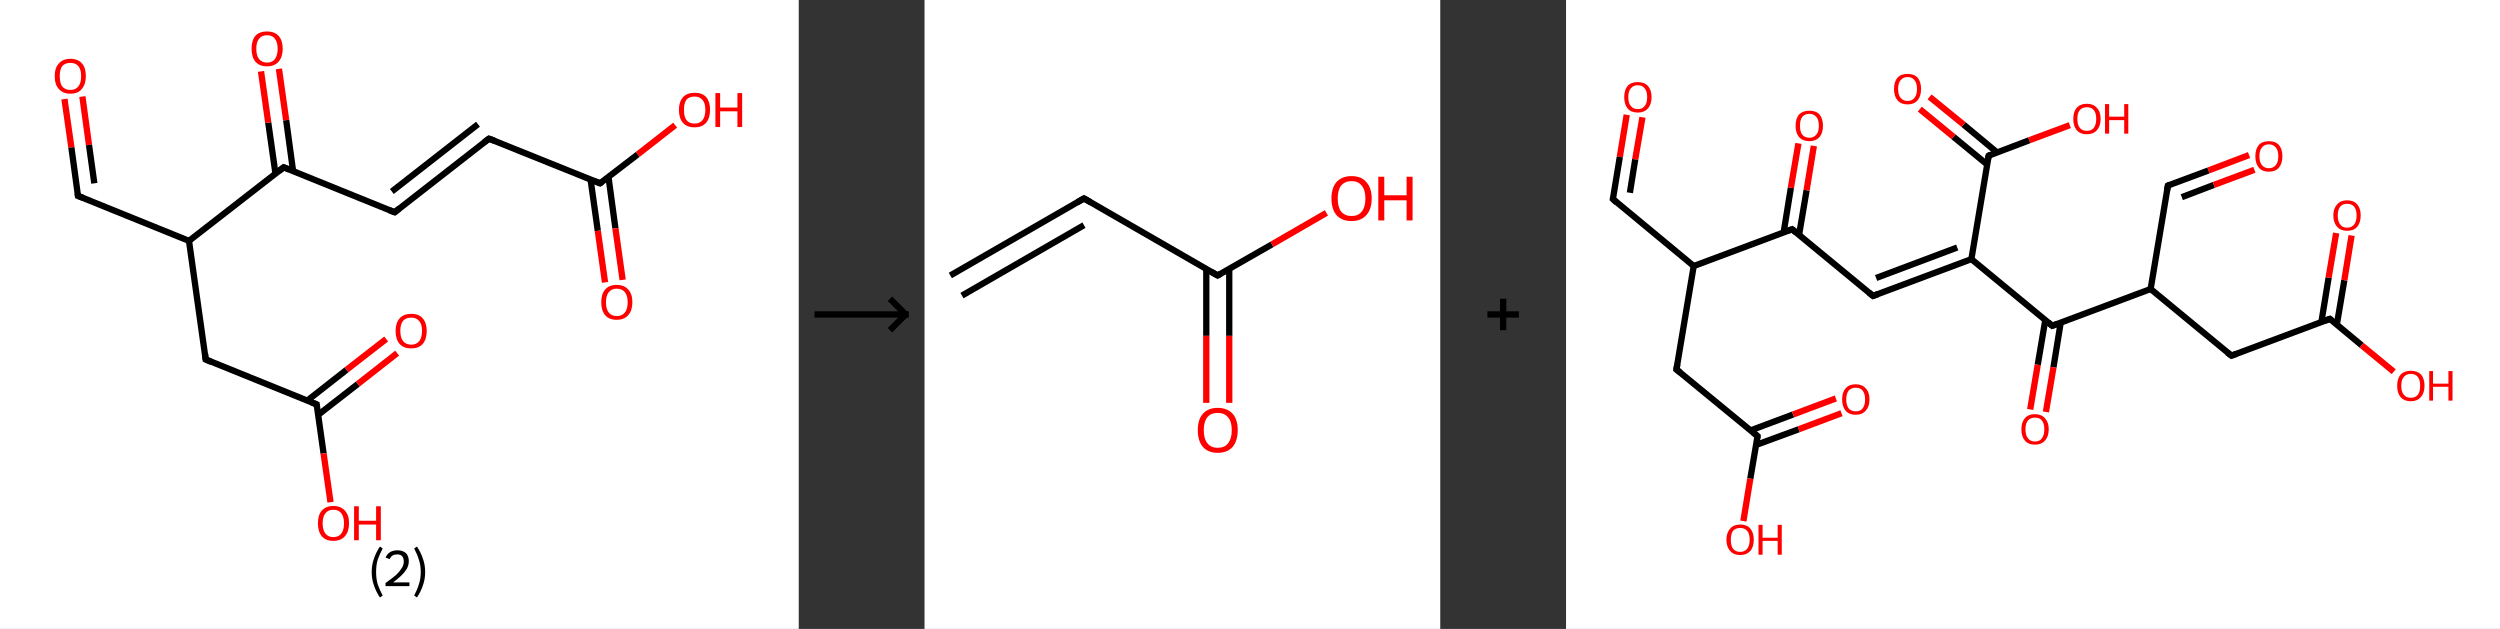 <?xml version='1.0' encoding='ASCII' standalone='yes'?>
<svg xmlns="http://www.w3.org/2000/svg" xmlns:xlink="http://www.w3.org/1999/xlink" version="1.1" width="795.0px" viewBox="0 0 795.0 200.0" height="200.0px">
  <rect x="0" y="0" width="795.0" height="200.0" fill="#333333" stroke="none"/>
  <g>
    <g transform="translate(0, 0) scale(1 1) "><!-- END OF HEADER -->
<rect style="opacity:1.0;fill:#FFFFFF;stroke:none" width="254.0" height="200.0" x="0.0" y="0.0"> </rect>
<path class="bond-0 atom-0 atom-1" d="M 20.5,31.5 L 22.7,46.9" style="fill:none;fill-rule:evenodd;stroke:#FF0000;stroke-width:2.0px;stroke-linecap:butt;stroke-linejoin:miter;stroke-opacity:1"/>
<path class="bond-0 atom-0 atom-1" d="M 22.7,46.9 L 24.8,62.3" style="fill:none;fill-rule:evenodd;stroke:#000000;stroke-width:2.0px;stroke-linecap:butt;stroke-linejoin:miter;stroke-opacity:1"/>
<path class="bond-0 atom-0 atom-1" d="M 26.2,30.7 L 28.3,46.1" style="fill:none;fill-rule:evenodd;stroke:#FF0000;stroke-width:2.0px;stroke-linecap:butt;stroke-linejoin:miter;stroke-opacity:1"/>
<path class="bond-0 atom-0 atom-1" d="M 28.3,46.1 L 30.0,58.3" style="fill:none;fill-rule:evenodd;stroke:#000000;stroke-width:2.0px;stroke-linecap:butt;stroke-linejoin:miter;stroke-opacity:1"/>
<path class="bond-1 atom-1 atom-2" d="M 24.8,62.3 L 60.1,76.6" style="fill:none;fill-rule:evenodd;stroke:#000000;stroke-width:2.0px;stroke-linecap:butt;stroke-linejoin:miter;stroke-opacity:1"/>
<path class="bond-2 atom-2 atom-3" d="M 60.1,76.6 L 65.4,114.3" style="fill:none;fill-rule:evenodd;stroke:#000000;stroke-width:2.0px;stroke-linecap:butt;stroke-linejoin:miter;stroke-opacity:1"/>
<path class="bond-3 atom-3 atom-4" d="M 65.4,114.3 L 100.7,128.6" style="fill:none;fill-rule:evenodd;stroke:#000000;stroke-width:2.0px;stroke-linecap:butt;stroke-linejoin:miter;stroke-opacity:1"/>
<path class="bond-4 atom-4 atom-5" d="M 101.2,131.9 L 113.8,122.1" style="fill:none;fill-rule:evenodd;stroke:#000000;stroke-width:2.0px;stroke-linecap:butt;stroke-linejoin:miter;stroke-opacity:1"/>
<path class="bond-4 atom-4 atom-5" d="M 113.8,122.1 L 126.3,112.3" style="fill:none;fill-rule:evenodd;stroke:#FF0000;stroke-width:2.0px;stroke-linecap:butt;stroke-linejoin:miter;stroke-opacity:1"/>
<path class="bond-4 atom-4 atom-5" d="M 97.7,127.4 L 110.2,117.6" style="fill:none;fill-rule:evenodd;stroke:#000000;stroke-width:2.0px;stroke-linecap:butt;stroke-linejoin:miter;stroke-opacity:1"/>
<path class="bond-4 atom-4 atom-5" d="M 110.2,117.6 L 122.8,107.8" style="fill:none;fill-rule:evenodd;stroke:#FF0000;stroke-width:2.0px;stroke-linecap:butt;stroke-linejoin:miter;stroke-opacity:1"/>
<path class="bond-5 atom-4 atom-6" d="M 100.7,128.6 L 102.9,144.2" style="fill:none;fill-rule:evenodd;stroke:#000000;stroke-width:2.0px;stroke-linecap:butt;stroke-linejoin:miter;stroke-opacity:1"/>
<path class="bond-5 atom-4 atom-6" d="M 102.9,144.2 L 105.1,159.7" style="fill:none;fill-rule:evenodd;stroke:#FF0000;stroke-width:2.0px;stroke-linecap:butt;stroke-linejoin:miter;stroke-opacity:1"/>
<path class="bond-6 atom-2 atom-7" d="M 60.1,76.6 L 90.2,53.2" style="fill:none;fill-rule:evenodd;stroke:#000000;stroke-width:2.0px;stroke-linecap:butt;stroke-linejoin:miter;stroke-opacity:1"/>
<path class="bond-7 atom-7 atom-8" d="M 93.2,54.4 L 91.0,38.2" style="fill:none;fill-rule:evenodd;stroke:#000000;stroke-width:2.0px;stroke-linecap:butt;stroke-linejoin:miter;stroke-opacity:1"/>
<path class="bond-7 atom-7 atom-8" d="M 91.0,38.2 L 88.7,21.9" style="fill:none;fill-rule:evenodd;stroke:#FF0000;stroke-width:2.0px;stroke-linecap:butt;stroke-linejoin:miter;stroke-opacity:1"/>
<path class="bond-7 atom-7 atom-8" d="M 87.6,55.2 L 85.3,39.0" style="fill:none;fill-rule:evenodd;stroke:#000000;stroke-width:2.0px;stroke-linecap:butt;stroke-linejoin:miter;stroke-opacity:1"/>
<path class="bond-7 atom-7 atom-8" d="M 85.3,39.0 L 83.0,22.7" style="fill:none;fill-rule:evenodd;stroke:#FF0000;stroke-width:2.0px;stroke-linecap:butt;stroke-linejoin:miter;stroke-opacity:1"/>
<path class="bond-8 atom-7 atom-9" d="M 90.2,53.2 L 125.5,67.5" style="fill:none;fill-rule:evenodd;stroke:#000000;stroke-width:2.0px;stroke-linecap:butt;stroke-linejoin:miter;stroke-opacity:1"/>
<path class="bond-9 atom-9 atom-10" d="M 125.5,67.5 L 155.5,44.1" style="fill:none;fill-rule:evenodd;stroke:#000000;stroke-width:2.0px;stroke-linecap:butt;stroke-linejoin:miter;stroke-opacity:1"/>
<path class="bond-9 atom-9 atom-10" d="M 124.6,60.9 L 152.0,39.5" style="fill:none;fill-rule:evenodd;stroke:#000000;stroke-width:2.0px;stroke-linecap:butt;stroke-linejoin:miter;stroke-opacity:1"/>
<path class="bond-10 atom-10 atom-11" d="M 155.5,44.1 L 190.8,58.3" style="fill:none;fill-rule:evenodd;stroke:#000000;stroke-width:2.0px;stroke-linecap:butt;stroke-linejoin:miter;stroke-opacity:1"/>
<path class="bond-11 atom-11 atom-12" d="M 187.8,57.1 L 190.1,73.4" style="fill:none;fill-rule:evenodd;stroke:#000000;stroke-width:2.0px;stroke-linecap:butt;stroke-linejoin:miter;stroke-opacity:1"/>
<path class="bond-11 atom-11 atom-12" d="M 190.1,73.4 L 192.4,89.8" style="fill:none;fill-rule:evenodd;stroke:#FF0000;stroke-width:2.0px;stroke-linecap:butt;stroke-linejoin:miter;stroke-opacity:1"/>
<path class="bond-11 atom-11 atom-12" d="M 193.5,56.3 L 195.7,72.6" style="fill:none;fill-rule:evenodd;stroke:#000000;stroke-width:2.0px;stroke-linecap:butt;stroke-linejoin:miter;stroke-opacity:1"/>
<path class="bond-11 atom-11 atom-12" d="M 195.7,72.6 L 198.0,89.0" style="fill:none;fill-rule:evenodd;stroke:#FF0000;stroke-width:2.0px;stroke-linecap:butt;stroke-linejoin:miter;stroke-opacity:1"/>
<path class="bond-12 atom-11 atom-13" d="M 190.8,58.3 L 202.8,49.1" style="fill:none;fill-rule:evenodd;stroke:#000000;stroke-width:2.0px;stroke-linecap:butt;stroke-linejoin:miter;stroke-opacity:1"/>
<path class="bond-12 atom-11 atom-13" d="M 202.8,49.1 L 214.7,39.8" style="fill:none;fill-rule:evenodd;stroke:#FF0000;stroke-width:2.0px;stroke-linecap:butt;stroke-linejoin:miter;stroke-opacity:1"/>
<path d="M 24.7,61.5 L 24.8,62.3 L 26.6,63.0" style="fill:none;stroke:#000000;stroke-width:2.0px;stroke-linecap:butt;stroke-linejoin:miter;stroke-opacity:1;"/>
<path d="M 65.2,112.5 L 65.4,114.3 L 67.2,115.1" style="fill:none;stroke:#000000;stroke-width:2.0px;stroke-linecap:butt;stroke-linejoin:miter;stroke-opacity:1;"/>
<path d="M 99.0,127.9 L 100.7,128.6 L 100.8,129.4" style="fill:none;stroke:#000000;stroke-width:2.0px;stroke-linecap:butt;stroke-linejoin:miter;stroke-opacity:1;"/>
<path d="M 88.7,54.4 L 90.2,53.2 L 92.0,53.9" style="fill:none;stroke:#000000;stroke-width:2.0px;stroke-linecap:butt;stroke-linejoin:miter;stroke-opacity:1;"/>
<path d="M 123.7,66.8 L 125.5,67.5 L 127.0,66.3" style="fill:none;stroke:#000000;stroke-width:2.0px;stroke-linecap:butt;stroke-linejoin:miter;stroke-opacity:1;"/>
<path d="M 154.0,45.2 L 155.5,44.1 L 157.3,44.8" style="fill:none;stroke:#000000;stroke-width:2.0px;stroke-linecap:butt;stroke-linejoin:miter;stroke-opacity:1;"/>
<path d="M 189.1,57.6 L 190.8,58.3 L 191.4,57.9" style="fill:none;stroke:#000000;stroke-width:2.0px;stroke-linecap:butt;stroke-linejoin:miter;stroke-opacity:1;"/>
<path class="atom-0" d="M 17.4 24.2 Q 17.4 21.6, 18.7 20.2 Q 20.0 18.7, 22.4 18.7 Q 24.8 18.7, 26.1 20.2 Q 27.3 21.6, 27.3 24.2 Q 27.3 26.8, 26.0 28.3 Q 24.8 29.8, 22.4 29.8 Q 20.0 29.8, 18.7 28.3 Q 17.4 26.9, 17.4 24.2 M 22.4 28.6 Q 24.0 28.6, 24.9 27.5 Q 25.8 26.4, 25.8 24.2 Q 25.8 22.1, 24.9 21.0 Q 24.0 20.0, 22.4 20.0 Q 20.7 20.0, 19.8 21.0 Q 19.0 22.1, 19.0 24.2 Q 19.0 26.4, 19.8 27.5 Q 20.7 28.6, 22.4 28.6 " fill="#FF0000"/>
<path class="atom-5" d="M 125.8 105.2 Q 125.8 102.7, 127.1 101.2 Q 128.4 99.8, 130.8 99.8 Q 133.2 99.8, 134.4 101.2 Q 135.7 102.7, 135.7 105.2 Q 135.7 107.9, 134.4 109.4 Q 133.1 110.8, 130.8 110.8 Q 128.4 110.8, 127.1 109.4 Q 125.8 107.9, 125.8 105.2 M 130.8 109.6 Q 132.4 109.6, 133.3 108.5 Q 134.2 107.4, 134.2 105.2 Q 134.2 103.1, 133.3 102.1 Q 132.4 101.0, 130.8 101.0 Q 129.1 101.0, 128.2 102.0 Q 127.3 103.1, 127.3 105.2 Q 127.3 107.4, 128.2 108.5 Q 129.1 109.6, 130.8 109.6 " fill="#FF0000"/>
<path class="atom-6" d="M 101.1 166.4 Q 101.1 163.8, 102.3 162.4 Q 103.6 160.9, 106.0 160.9 Q 108.4 160.9, 109.7 162.4 Q 111.0 163.8, 111.0 166.4 Q 111.0 169.0, 109.7 170.5 Q 108.4 172.0, 106.0 172.0 Q 103.6 172.0, 102.3 170.5 Q 101.1 169.0, 101.1 166.4 M 106.0 170.8 Q 107.7 170.8, 108.5 169.7 Q 109.4 168.6, 109.4 166.4 Q 109.4 164.3, 108.5 163.2 Q 107.7 162.1, 106.0 162.1 Q 104.4 162.1, 103.5 163.2 Q 102.6 164.3, 102.6 166.4 Q 102.6 168.6, 103.5 169.7 Q 104.4 170.8, 106.0 170.8 " fill="#FF0000"/>
<path class="atom-6" d="M 112.6 161.0 L 114.1 161.0 L 114.1 165.6 L 119.6 165.6 L 119.6 161.0 L 121.1 161.0 L 121.1 171.8 L 119.6 171.8 L 119.6 166.8 L 114.1 166.8 L 114.1 171.8 L 112.6 171.8 L 112.6 161.0 " fill="#FF0000"/>
<path class="atom-8" d="M 80.0 15.5 Q 80.0 12.9, 81.2 11.4 Q 82.5 10.0, 84.9 10.0 Q 87.3 10.0, 88.6 11.4 Q 89.9 12.9, 89.9 15.5 Q 89.9 18.1, 88.6 19.6 Q 87.3 21.1, 84.9 21.1 Q 82.5 21.1, 81.2 19.6 Q 80.0 18.1, 80.0 15.5 M 84.9 19.9 Q 86.6 19.9, 87.4 18.8 Q 88.3 17.6, 88.3 15.5 Q 88.3 13.4, 87.4 12.3 Q 86.6 11.2, 84.9 11.2 Q 83.3 11.2, 82.4 12.3 Q 81.5 13.4, 81.5 15.5 Q 81.5 17.7, 82.4 18.8 Q 83.3 19.9, 84.9 19.9 " fill="#FF0000"/>
<path class="atom-12" d="M 191.2 96.1 Q 191.2 93.5, 192.4 92.1 Q 193.7 90.6, 196.1 90.6 Q 198.5 90.6, 199.8 92.1 Q 201.1 93.5, 201.1 96.1 Q 201.1 98.7, 199.8 100.2 Q 198.5 101.7, 196.1 101.7 Q 193.7 101.7, 192.4 100.2 Q 191.2 98.7, 191.2 96.1 M 196.1 100.5 Q 197.8 100.5, 198.7 99.4 Q 199.6 98.3, 199.6 96.1 Q 199.6 94.0, 198.7 92.9 Q 197.8 91.8, 196.1 91.8 Q 194.5 91.8, 193.6 92.9 Q 192.7 94.0, 192.7 96.1 Q 192.7 98.3, 193.6 99.4 Q 194.5 100.5, 196.1 100.5 " fill="#FF0000"/>
<path class="atom-13" d="M 215.9 34.9 Q 215.9 32.4, 217.2 30.9 Q 218.5 29.5, 220.9 29.5 Q 223.3 29.5, 224.6 30.9 Q 225.8 32.4, 225.8 34.9 Q 225.8 37.6, 224.5 39.1 Q 223.2 40.5, 220.9 40.5 Q 218.5 40.5, 217.2 39.1 Q 215.9 37.6, 215.9 34.9 M 220.9 39.3 Q 222.5 39.3, 223.4 38.2 Q 224.3 37.1, 224.3 34.9 Q 224.3 32.8, 223.4 31.8 Q 222.5 30.7, 220.9 30.7 Q 219.2 30.7, 218.3 31.7 Q 217.5 32.8, 217.5 34.9 Q 217.5 37.1, 218.3 38.2 Q 219.2 39.3, 220.9 39.3 " fill="#FF0000"/>
<path class="atom-13" d="M 227.5 29.6 L 229.0 29.6 L 229.0 34.2 L 234.5 34.2 L 234.5 29.6 L 236.0 29.6 L 236.0 40.4 L 234.5 40.4 L 234.5 35.4 L 229.0 35.4 L 229.0 40.4 L 227.5 40.4 L 227.5 29.6 " fill="#FF0000"/>
<path class="legend" d="M 118.2 181.9 Q 118.2 179.6, 118.9 177.7 Q 119.5 175.8, 120.8 173.8 L 121.7 174.4 Q 120.7 176.3, 120.1 178.0 Q 119.6 179.7, 119.6 181.9 Q 119.6 184.0, 120.1 185.8 Q 120.7 187.5, 121.7 189.4 L 120.8 190.0 Q 119.5 188.0, 118.9 186.1 Q 118.2 184.2, 118.2 181.9 " fill="#000000"/>
<path class="legend" d="M 122.6 177.3 Q 123.1 176.2, 124.0 175.6 Q 125.0 175.0, 126.4 175.0 Q 128.1 175.0, 129.1 175.9 Q 130.0 176.8, 130.0 178.5 Q 130.0 180.2, 128.8 181.7 Q 127.6 183.3, 125.0 185.2 L 130.2 185.2 L 130.2 186.4 L 122.6 186.4 L 122.6 185.4 Q 124.7 183.9, 126.0 182.8 Q 127.2 181.6, 127.8 180.6 Q 128.4 179.6, 128.4 178.6 Q 128.4 177.5, 127.9 176.9 Q 127.4 176.3, 126.4 176.3 Q 125.5 176.3, 124.9 176.6 Q 124.3 177.0, 123.9 177.8 L 122.6 177.3 " fill="#000000"/>
<path class="legend" d="M 135.2 181.9 Q 135.2 184.2, 134.5 186.1 Q 133.9 188.0, 132.6 190.0 L 131.7 189.4 Q 132.7 187.5, 133.2 185.8 Q 133.8 184.0, 133.8 181.9 Q 133.8 179.7, 133.2 178.0 Q 132.7 176.3, 131.7 174.4 L 132.6 173.8 Q 133.9 175.8, 134.5 177.7 Q 135.2 179.6, 135.2 181.9 " fill="#000000"/>
</g>
    <g transform="translate(254, 0) scale(1 1) "><line x1="5" y1="100" x2="35" y2="100" style="stroke:rgb(0,0,0);stroke-width:2"/>
  <line x1="34" y1="100" x2="29" y2="95" style="stroke:rgb(0,0,0);stroke-width:2"/>
  <line x1="34" y1="100" x2="29" y2="105" style="stroke:rgb(0,0,0);stroke-width:2"/>
</g>
    <g transform="translate(294.0, 0) scale(1 1) "><!-- END OF HEADER -->
<rect style="opacity:1.0;fill:#FFFFFF;stroke:none" width="164.0" height="200.0" x="0.0" y="0.0"> </rect>
<path class="bond-0 atom-0 atom-1" d="M 8.2,87.6 L 50.7,63.1" style="fill:none;fill-rule:evenodd;stroke:#000000;stroke-width:2.0px;stroke-linecap:butt;stroke-linejoin:miter;stroke-opacity:1"/>
<path class="bond-0 atom-0 atom-1" d="M 11.9,94.0 L 50.7,71.6" style="fill:none;fill-rule:evenodd;stroke:#000000;stroke-width:2.0px;stroke-linecap:butt;stroke-linejoin:miter;stroke-opacity:1"/>
<path class="bond-1 atom-1 atom-2" d="M 50.7,63.1 L 93.2,87.6" style="fill:none;fill-rule:evenodd;stroke:#000000;stroke-width:2.0px;stroke-linecap:butt;stroke-linejoin:miter;stroke-opacity:1"/>
<path class="bond-2 atom-2 atom-3" d="M 89.6,85.5 L 89.6,106.8" style="fill:none;fill-rule:evenodd;stroke:#000000;stroke-width:2.0px;stroke-linecap:butt;stroke-linejoin:miter;stroke-opacity:1"/>
<path class="bond-2 atom-2 atom-3" d="M 89.6,106.8 L 89.6,128.1" style="fill:none;fill-rule:evenodd;stroke:#FF0000;stroke-width:2.0px;stroke-linecap:butt;stroke-linejoin:miter;stroke-opacity:1"/>
<path class="bond-2 atom-2 atom-3" d="M 96.9,85.5 L 96.9,106.8" style="fill:none;fill-rule:evenodd;stroke:#000000;stroke-width:2.0px;stroke-linecap:butt;stroke-linejoin:miter;stroke-opacity:1"/>
<path class="bond-2 atom-2 atom-3" d="M 96.9,106.8 L 96.9,128.1" style="fill:none;fill-rule:evenodd;stroke:#FF0000;stroke-width:2.0px;stroke-linecap:butt;stroke-linejoin:miter;stroke-opacity:1"/>
<path class="bond-3 atom-2 atom-4" d="M 93.2,87.6 L 110.5,77.7" style="fill:none;fill-rule:evenodd;stroke:#000000;stroke-width:2.0px;stroke-linecap:butt;stroke-linejoin:miter;stroke-opacity:1"/>
<path class="bond-3 atom-2 atom-4" d="M 110.5,77.7 L 127.8,67.7" style="fill:none;fill-rule:evenodd;stroke:#FF0000;stroke-width:2.0px;stroke-linecap:butt;stroke-linejoin:miter;stroke-opacity:1"/>
<path d="M 48.6,64.3 L 50.7,63.1 L 52.8,64.3" style="fill:none;stroke:#000000;stroke-width:2.0px;stroke-linecap:butt;stroke-linejoin:miter;stroke-opacity:1;"/>
<path d="M 91.1,86.4 L 93.2,87.6 L 94.1,87.1" style="fill:none;stroke:#000000;stroke-width:2.0px;stroke-linecap:butt;stroke-linejoin:miter;stroke-opacity:1;"/>
<path class="atom-3" d="M 86.9 136.8 Q 86.9 133.4, 88.5 131.6 Q 90.2 129.7, 93.2 129.7 Q 96.3 129.7, 98.0 131.6 Q 99.6 133.4, 99.6 136.8 Q 99.6 140.1, 98.0 142.1 Q 96.3 144.0, 93.2 144.0 Q 90.2 144.0, 88.5 142.1 Q 86.9 140.2, 86.9 136.8 M 93.2 142.4 Q 95.4 142.4, 96.5 141.0 Q 97.7 139.5, 97.7 136.8 Q 97.7 134.0, 96.5 132.7 Q 95.4 131.3, 93.2 131.3 Q 91.1 131.3, 90.0 132.6 Q 88.8 134.0, 88.8 136.8 Q 88.8 139.6, 90.0 141.0 Q 91.1 142.4, 93.2 142.4 " fill="#FF0000"/>
<path class="atom-4" d="M 129.4 63.1 Q 129.4 59.8, 131.0 57.9 Q 132.7 56.0, 135.8 56.0 Q 138.9 56.0, 140.5 57.9 Q 142.2 59.8, 142.2 63.1 Q 142.2 66.5, 140.5 68.4 Q 138.8 70.3, 135.8 70.3 Q 132.7 70.3, 131.0 68.4 Q 129.4 66.5, 129.4 63.1 M 135.8 68.7 Q 137.9 68.7, 139.0 67.3 Q 140.2 65.9, 140.2 63.1 Q 140.2 60.4, 139.0 59.0 Q 137.9 57.6, 135.8 57.6 Q 133.7 57.6, 132.5 59.0 Q 131.4 60.4, 131.4 63.1 Q 131.4 65.9, 132.5 67.3 Q 133.7 68.7, 135.8 68.7 " fill="#FF0000"/>
<path class="atom-4" d="M 144.3 56.2 L 146.2 56.2 L 146.2 62.1 L 153.3 62.1 L 153.3 56.2 L 155.2 56.2 L 155.2 70.1 L 153.3 70.1 L 153.3 63.7 L 146.2 63.7 L 146.2 70.1 L 144.3 70.1 L 144.3 56.2 " fill="#FF0000"/>
</g>
    <g transform="translate(458.0, 0) scale(1 1) "><line x1="15" y1="100" x2="25" y2="100" style="stroke:rgb(0,0,0);stroke-width:2"/>
  <line x1="20" y1="95" x2="20" y2="105" style="stroke:rgb(0,0,0);stroke-width:2"/>
</g>
    <g transform="translate(498.0, 0) scale(1 1) "><!-- END OF HEADER -->
<rect style="opacity:1.0;fill:#FFFFFF;stroke:none" width="297.0" height="200.0" x="0.0" y="0.0"> </rect>
<path class="bond-0 atom-0 atom-1" d="M 19.3,36.5 L 17.1,49.9" style="fill:none;fill-rule:evenodd;stroke:#FF0000;stroke-width:2.0px;stroke-linecap:butt;stroke-linejoin:miter;stroke-opacity:1"/>
<path class="bond-0 atom-0 atom-1" d="M 17.1,49.9 L 14.9,63.3" style="fill:none;fill-rule:evenodd;stroke:#000000;stroke-width:2.0px;stroke-linecap:butt;stroke-linejoin:miter;stroke-opacity:1"/>
<path class="bond-0 atom-0 atom-1" d="M 24.3,37.3 L 22.0,50.7" style="fill:none;fill-rule:evenodd;stroke:#FF0000;stroke-width:2.0px;stroke-linecap:butt;stroke-linejoin:miter;stroke-opacity:1"/>
<path class="bond-0 atom-0 atom-1" d="M 22.0,50.7 L 20.3,61.3" style="fill:none;fill-rule:evenodd;stroke:#000000;stroke-width:2.0px;stroke-linecap:butt;stroke-linejoin:miter;stroke-opacity:1"/>
<path class="bond-1 atom-1 atom-2" d="M 14.9,63.3 L 40.6,84.6" style="fill:none;fill-rule:evenodd;stroke:#000000;stroke-width:2.0px;stroke-linecap:butt;stroke-linejoin:miter;stroke-opacity:1"/>
<path class="bond-2 atom-2 atom-3" d="M 40.6,84.6 L 35.1,117.5" style="fill:none;fill-rule:evenodd;stroke:#000000;stroke-width:2.0px;stroke-linecap:butt;stroke-linejoin:miter;stroke-opacity:1"/>
<path class="bond-3 atom-3 atom-4" d="M 35.1,117.5 L 60.9,138.7" style="fill:none;fill-rule:evenodd;stroke:#000000;stroke-width:2.0px;stroke-linecap:butt;stroke-linejoin:miter;stroke-opacity:1"/>
<path class="bond-4 atom-4 atom-5" d="M 60.4,141.5 L 74.0,136.5" style="fill:none;fill-rule:evenodd;stroke:#000000;stroke-width:2.0px;stroke-linecap:butt;stroke-linejoin:miter;stroke-opacity:1"/>
<path class="bond-4 atom-4 atom-5" d="M 74.0,136.5 L 87.6,131.4" style="fill:none;fill-rule:evenodd;stroke:#FF0000;stroke-width:2.0px;stroke-linecap:butt;stroke-linejoin:miter;stroke-opacity:1"/>
<path class="bond-4 atom-4 atom-5" d="M 58.6,136.9 L 72.2,131.8" style="fill:none;fill-rule:evenodd;stroke:#000000;stroke-width:2.0px;stroke-linecap:butt;stroke-linejoin:miter;stroke-opacity:1"/>
<path class="bond-4 atom-4 atom-5" d="M 72.2,131.8 L 85.8,126.7" style="fill:none;fill-rule:evenodd;stroke:#FF0000;stroke-width:2.0px;stroke-linecap:butt;stroke-linejoin:miter;stroke-opacity:1"/>
<path class="bond-5 atom-4 atom-6" d="M 60.9,138.7 L 58.6,152.2" style="fill:none;fill-rule:evenodd;stroke:#000000;stroke-width:2.0px;stroke-linecap:butt;stroke-linejoin:miter;stroke-opacity:1"/>
<path class="bond-5 atom-4 atom-6" d="M 58.6,152.2 L 56.4,165.7" style="fill:none;fill-rule:evenodd;stroke:#FF0000;stroke-width:2.0px;stroke-linecap:butt;stroke-linejoin:miter;stroke-opacity:1"/>
<path class="bond-6 atom-2 atom-7" d="M 40.6,84.6 L 71.9,72.9" style="fill:none;fill-rule:evenodd;stroke:#000000;stroke-width:2.0px;stroke-linecap:butt;stroke-linejoin:miter;stroke-opacity:1"/>
<path class="bond-7 atom-7 atom-8" d="M 74.1,74.7 L 76.5,60.5" style="fill:none;fill-rule:evenodd;stroke:#000000;stroke-width:2.0px;stroke-linecap:butt;stroke-linejoin:miter;stroke-opacity:1"/>
<path class="bond-7 atom-7 atom-8" d="M 76.5,60.5 L 78.8,46.4" style="fill:none;fill-rule:evenodd;stroke:#FF0000;stroke-width:2.0px;stroke-linecap:butt;stroke-linejoin:miter;stroke-opacity:1"/>
<path class="bond-7 atom-7 atom-8" d="M 69.2,73.9 L 71.5,59.7" style="fill:none;fill-rule:evenodd;stroke:#000000;stroke-width:2.0px;stroke-linecap:butt;stroke-linejoin:miter;stroke-opacity:1"/>
<path class="bond-7 atom-7 atom-8" d="M 71.5,59.7 L 73.9,45.6" style="fill:none;fill-rule:evenodd;stroke:#FF0000;stroke-width:2.0px;stroke-linecap:butt;stroke-linejoin:miter;stroke-opacity:1"/>
<path class="bond-8 atom-7 atom-9" d="M 71.9,72.9 L 97.6,94.1" style="fill:none;fill-rule:evenodd;stroke:#000000;stroke-width:2.0px;stroke-linecap:butt;stroke-linejoin:miter;stroke-opacity:1"/>
<path class="bond-9 atom-9 atom-10" d="M 97.6,94.1 L 128.9,82.4" style="fill:none;fill-rule:evenodd;stroke:#000000;stroke-width:2.0px;stroke-linecap:butt;stroke-linejoin:miter;stroke-opacity:1"/>
<path class="bond-9 atom-9 atom-10" d="M 98.6,88.4 L 124.4,78.7" style="fill:none;fill-rule:evenodd;stroke:#000000;stroke-width:2.0px;stroke-linecap:butt;stroke-linejoin:miter;stroke-opacity:1"/>
<path class="bond-10 atom-10 atom-11" d="M 128.9,82.4 L 134.4,49.5" style="fill:none;fill-rule:evenodd;stroke:#000000;stroke-width:2.0px;stroke-linecap:butt;stroke-linejoin:miter;stroke-opacity:1"/>
<path class="bond-11 atom-11 atom-12" d="M 137.1,48.5 L 126.4,39.6" style="fill:none;fill-rule:evenodd;stroke:#000000;stroke-width:2.0px;stroke-linecap:butt;stroke-linejoin:miter;stroke-opacity:1"/>
<path class="bond-11 atom-11 atom-12" d="M 126.4,39.6 L 115.6,30.8" style="fill:none;fill-rule:evenodd;stroke:#FF0000;stroke-width:2.0px;stroke-linecap:butt;stroke-linejoin:miter;stroke-opacity:1"/>
<path class="bond-11 atom-11 atom-12" d="M 133.9,52.3 L 123.2,43.5" style="fill:none;fill-rule:evenodd;stroke:#000000;stroke-width:2.0px;stroke-linecap:butt;stroke-linejoin:miter;stroke-opacity:1"/>
<path class="bond-11 atom-11 atom-12" d="M 123.2,43.5 L 112.5,34.7" style="fill:none;fill-rule:evenodd;stroke:#FF0000;stroke-width:2.0px;stroke-linecap:butt;stroke-linejoin:miter;stroke-opacity:1"/>
<path class="bond-12 atom-11 atom-13" d="M 134.4,49.5 L 147.3,44.6" style="fill:none;fill-rule:evenodd;stroke:#000000;stroke-width:2.0px;stroke-linecap:butt;stroke-linejoin:miter;stroke-opacity:1"/>
<path class="bond-12 atom-11 atom-13" d="M 147.3,44.6 L 160.2,39.8" style="fill:none;fill-rule:evenodd;stroke:#FF0000;stroke-width:2.0px;stroke-linecap:butt;stroke-linejoin:miter;stroke-opacity:1"/>
<path class="bond-13 atom-10 atom-14" d="M 128.9,82.4 L 154.6,103.6" style="fill:none;fill-rule:evenodd;stroke:#000000;stroke-width:2.0px;stroke-linecap:butt;stroke-linejoin:miter;stroke-opacity:1"/>
<path class="bond-14 atom-14 atom-15" d="M 152.4,101.8 L 150.0,116.0" style="fill:none;fill-rule:evenodd;stroke:#000000;stroke-width:2.0px;stroke-linecap:butt;stroke-linejoin:miter;stroke-opacity:1"/>
<path class="bond-14 atom-14 atom-15" d="M 150.0,116.0 L 147.6,130.2" style="fill:none;fill-rule:evenodd;stroke:#FF0000;stroke-width:2.0px;stroke-linecap:butt;stroke-linejoin:miter;stroke-opacity:1"/>
<path class="bond-14 atom-14 atom-15" d="M 157.3,102.6 L 155.0,116.8" style="fill:none;fill-rule:evenodd;stroke:#000000;stroke-width:2.0px;stroke-linecap:butt;stroke-linejoin:miter;stroke-opacity:1"/>
<path class="bond-14 atom-14 atom-15" d="M 155.0,116.8 L 152.6,131.0" style="fill:none;fill-rule:evenodd;stroke:#FF0000;stroke-width:2.0px;stroke-linecap:butt;stroke-linejoin:miter;stroke-opacity:1"/>
<path class="bond-15 atom-14 atom-16" d="M 154.6,103.6 L 185.9,91.9" style="fill:none;fill-rule:evenodd;stroke:#000000;stroke-width:2.0px;stroke-linecap:butt;stroke-linejoin:miter;stroke-opacity:1"/>
<path class="bond-16 atom-16 atom-17" d="M 185.9,91.9 L 191.4,59.0" style="fill:none;fill-rule:evenodd;stroke:#000000;stroke-width:2.0px;stroke-linecap:butt;stroke-linejoin:miter;stroke-opacity:1"/>
<path class="bond-17 atom-17 atom-18" d="M 191.4,59.0 L 204.3,54.2" style="fill:none;fill-rule:evenodd;stroke:#000000;stroke-width:2.0px;stroke-linecap:butt;stroke-linejoin:miter;stroke-opacity:1"/>
<path class="bond-17 atom-17 atom-18" d="M 204.3,54.2 L 217.2,49.3" style="fill:none;fill-rule:evenodd;stroke:#FF0000;stroke-width:2.0px;stroke-linecap:butt;stroke-linejoin:miter;stroke-opacity:1"/>
<path class="bond-17 atom-17 atom-18" d="M 195.8,62.7 L 206.0,58.8" style="fill:none;fill-rule:evenodd;stroke:#000000;stroke-width:2.0px;stroke-linecap:butt;stroke-linejoin:miter;stroke-opacity:1"/>
<path class="bond-17 atom-17 atom-18" d="M 206.0,58.8 L 218.9,54.0" style="fill:none;fill-rule:evenodd;stroke:#FF0000;stroke-width:2.0px;stroke-linecap:butt;stroke-linejoin:miter;stroke-opacity:1"/>
<path class="bond-18 atom-16 atom-19" d="M 185.9,91.9 L 211.6,113.1" style="fill:none;fill-rule:evenodd;stroke:#000000;stroke-width:2.0px;stroke-linecap:butt;stroke-linejoin:miter;stroke-opacity:1"/>
<path class="bond-19 atom-19 atom-20" d="M 211.6,113.1 L 242.9,101.4" style="fill:none;fill-rule:evenodd;stroke:#000000;stroke-width:2.0px;stroke-linecap:butt;stroke-linejoin:miter;stroke-opacity:1"/>
<path class="bond-20 atom-20 atom-21" d="M 245.1,103.3 L 247.5,89.1" style="fill:none;fill-rule:evenodd;stroke:#000000;stroke-width:2.0px;stroke-linecap:butt;stroke-linejoin:miter;stroke-opacity:1"/>
<path class="bond-20 atom-20 atom-21" d="M 247.5,89.1 L 249.8,74.9" style="fill:none;fill-rule:evenodd;stroke:#FF0000;stroke-width:2.0px;stroke-linecap:butt;stroke-linejoin:miter;stroke-opacity:1"/>
<path class="bond-20 atom-20 atom-21" d="M 240.2,102.4 L 242.5,88.3" style="fill:none;fill-rule:evenodd;stroke:#000000;stroke-width:2.0px;stroke-linecap:butt;stroke-linejoin:miter;stroke-opacity:1"/>
<path class="bond-20 atom-20 atom-21" d="M 242.5,88.3 L 244.9,74.1" style="fill:none;fill-rule:evenodd;stroke:#FF0000;stroke-width:2.0px;stroke-linecap:butt;stroke-linejoin:miter;stroke-opacity:1"/>
<path class="bond-21 atom-20 atom-22" d="M 242.9,101.4 L 253.0,109.8" style="fill:none;fill-rule:evenodd;stroke:#000000;stroke-width:2.0px;stroke-linecap:butt;stroke-linejoin:miter;stroke-opacity:1"/>
<path class="bond-21 atom-20 atom-22" d="M 253.0,109.8 L 263.2,118.2" style="fill:none;fill-rule:evenodd;stroke:#FF0000;stroke-width:2.0px;stroke-linecap:butt;stroke-linejoin:miter;stroke-opacity:1"/>
<path d="M 15.0,62.7 L 14.9,63.3 L 16.1,64.4" style="fill:none;stroke:#000000;stroke-width:2.0px;stroke-linecap:butt;stroke-linejoin:miter;stroke-opacity:1;"/>
<path d="M 35.4,115.8 L 35.1,117.5 L 36.4,118.5" style="fill:none;stroke:#000000;stroke-width:2.0px;stroke-linecap:butt;stroke-linejoin:miter;stroke-opacity:1;"/>
<path d="M 59.6,137.6 L 60.9,138.7 L 60.8,139.4" style="fill:none;stroke:#000000;stroke-width:2.0px;stroke-linecap:butt;stroke-linejoin:miter;stroke-opacity:1;"/>
<path d="M 70.3,73.4 L 71.9,72.9 L 73.1,73.9" style="fill:none;stroke:#000000;stroke-width:2.0px;stroke-linecap:butt;stroke-linejoin:miter;stroke-opacity:1;"/>
<path d="M 96.3,93.0 L 97.6,94.1 L 99.2,93.5" style="fill:none;stroke:#000000;stroke-width:2.0px;stroke-linecap:butt;stroke-linejoin:miter;stroke-opacity:1;"/>
<path d="M 134.1,51.1 L 134.4,49.5 L 135.0,49.2" style="fill:none;stroke:#000000;stroke-width:2.0px;stroke-linecap:butt;stroke-linejoin:miter;stroke-opacity:1;"/>
<path d="M 153.3,102.5 L 154.6,103.6 L 156.2,103.0" style="fill:none;stroke:#000000;stroke-width:2.0px;stroke-linecap:butt;stroke-linejoin:miter;stroke-opacity:1;"/>
<path d="M 191.1,60.6 L 191.4,59.0 L 192.0,58.7" style="fill:none;stroke:#000000;stroke-width:2.0px;stroke-linecap:butt;stroke-linejoin:miter;stroke-opacity:1;"/>
<path d="M 210.3,112.1 L 211.6,113.1 L 213.2,112.5" style="fill:none;stroke:#000000;stroke-width:2.0px;stroke-linecap:butt;stroke-linejoin:miter;stroke-opacity:1;"/>
<path d="M 241.3,102.0 L 242.9,101.4 L 243.4,101.8" style="fill:none;stroke:#000000;stroke-width:2.0px;stroke-linecap:butt;stroke-linejoin:miter;stroke-opacity:1;"/>
<path class="atom-0" d="M 18.5 30.9 Q 18.5 28.6, 19.6 27.3 Q 20.7 26.1, 22.8 26.1 Q 24.9 26.1, 26.0 27.3 Q 27.2 28.6, 27.2 30.9 Q 27.2 33.2, 26.0 34.5 Q 24.9 35.8, 22.8 35.8 Q 20.7 35.8, 19.6 34.5 Q 18.5 33.2, 18.5 30.9 M 22.8 34.7 Q 24.3 34.7, 25.0 33.7 Q 25.8 32.8, 25.8 30.9 Q 25.8 29.0, 25.0 28.1 Q 24.3 27.1, 22.8 27.1 Q 21.4 27.1, 20.6 28.1 Q 19.8 29.0, 19.8 30.9 Q 19.8 32.8, 20.6 33.7 Q 21.4 34.7, 22.8 34.7 " fill="#FF0000"/>
<path class="atom-5" d="M 87.8 127.0 Q 87.8 124.7, 88.9 123.5 Q 90.0 122.2, 92.1 122.2 Q 94.2 122.2, 95.3 123.5 Q 96.5 124.7, 96.5 127.0 Q 96.5 129.3, 95.3 130.6 Q 94.2 131.9, 92.1 131.9 Q 90.0 131.9, 88.9 130.6 Q 87.8 129.3, 87.8 127.0 M 92.1 130.8 Q 93.6 130.8, 94.3 129.9 Q 95.1 128.9, 95.1 127.0 Q 95.1 125.2, 94.3 124.2 Q 93.6 123.3, 92.1 123.3 Q 90.7 123.3, 89.9 124.2 Q 89.1 125.2, 89.1 127.0 Q 89.1 128.9, 89.9 129.9 Q 90.7 130.8, 92.1 130.8 " fill="#FF0000"/>
<path class="atom-6" d="M 51.0 171.6 Q 51.0 169.4, 52.2 168.1 Q 53.3 166.8, 55.4 166.8 Q 57.5 166.8, 58.6 168.1 Q 59.7 169.4, 59.7 171.6 Q 59.7 173.9, 58.6 175.2 Q 57.4 176.5, 55.4 176.5 Q 53.3 176.5, 52.2 175.2 Q 51.0 173.9, 51.0 171.6 M 55.4 175.5 Q 56.8 175.5, 57.6 174.5 Q 58.4 173.5, 58.4 171.6 Q 58.4 169.8, 57.6 168.8 Q 56.8 167.9, 55.4 167.9 Q 53.9 167.9, 53.1 168.8 Q 52.4 169.8, 52.4 171.6 Q 52.4 173.5, 53.1 174.5 Q 53.9 175.5, 55.4 175.5 " fill="#FF0000"/>
<path class="atom-6" d="M 61.2 166.9 L 62.5 166.9 L 62.5 171.0 L 67.3 171.0 L 67.3 166.9 L 68.6 166.9 L 68.6 176.4 L 67.3 176.4 L 67.3 172.0 L 62.5 172.0 L 62.5 176.4 L 61.2 176.4 L 61.2 166.9 " fill="#FF0000"/>
<path class="atom-8" d="M 73.0 40.0 Q 73.0 37.7, 74.1 36.4 Q 75.3 35.2, 77.4 35.2 Q 79.5 35.2, 80.6 36.4 Q 81.7 37.7, 81.7 40.0 Q 81.7 42.3, 80.6 43.6 Q 79.4 44.9, 77.4 44.9 Q 75.3 44.9, 74.1 43.6 Q 73.0 42.3, 73.0 40.0 M 77.4 43.8 Q 78.8 43.8, 79.6 42.8 Q 80.4 41.9, 80.4 40.0 Q 80.4 38.1, 79.6 37.2 Q 78.8 36.2, 77.4 36.2 Q 75.9 36.2, 75.1 37.2 Q 74.4 38.1, 74.4 40.0 Q 74.4 41.9, 75.1 42.8 Q 75.9 43.8, 77.4 43.8 " fill="#FF0000"/>
<path class="atom-12" d="M 104.3 28.3 Q 104.3 26.0, 105.4 24.7 Q 106.5 23.5, 108.6 23.5 Q 110.7 23.5, 111.8 24.7 Q 112.9 26.0, 112.9 28.3 Q 112.9 30.6, 111.8 31.9 Q 110.7 33.2, 108.6 33.2 Q 106.5 33.2, 105.4 31.9 Q 104.3 30.6, 104.3 28.3 M 108.6 32.1 Q 110.1 32.1, 110.8 31.1 Q 111.6 30.2, 111.6 28.3 Q 111.6 26.4, 110.8 25.5 Q 110.1 24.5, 108.6 24.5 Q 107.2 24.5, 106.4 25.5 Q 105.6 26.4, 105.6 28.3 Q 105.6 30.2, 106.4 31.1 Q 107.2 32.1, 108.6 32.1 " fill="#FF0000"/>
<path class="atom-13" d="M 161.3 37.8 Q 161.3 35.5, 162.4 34.3 Q 163.5 33.0, 165.6 33.0 Q 167.7 33.0, 168.8 34.3 Q 170.0 35.5, 170.0 37.8 Q 170.0 40.1, 168.8 41.4 Q 167.7 42.7, 165.6 42.7 Q 163.5 42.7, 162.4 41.4 Q 161.3 40.1, 161.3 37.8 M 165.6 41.6 Q 167.1 41.6, 167.8 40.7 Q 168.6 39.7, 168.6 37.8 Q 168.6 35.9, 167.8 35.0 Q 167.1 34.1, 165.6 34.1 Q 164.2 34.1, 163.4 35.0 Q 162.6 35.9, 162.6 37.8 Q 162.6 39.7, 163.4 40.7 Q 164.2 41.6, 165.6 41.6 " fill="#FF0000"/>
<path class="atom-13" d="M 171.4 33.1 L 172.7 33.1 L 172.7 37.1 L 177.5 37.1 L 177.5 33.1 L 178.8 33.1 L 178.8 42.5 L 177.5 42.5 L 177.5 38.2 L 172.7 38.2 L 172.7 42.5 L 171.4 42.5 L 171.4 33.1 " fill="#FF0000"/>
<path class="atom-15" d="M 144.8 136.5 Q 144.8 134.3, 145.9 133.0 Q 147.0 131.7, 149.1 131.7 Q 151.2 131.7, 152.3 133.0 Q 153.5 134.3, 153.5 136.5 Q 153.5 138.8, 152.3 140.1 Q 151.2 141.4, 149.1 141.4 Q 147.0 141.4, 145.9 140.1 Q 144.8 138.8, 144.8 136.5 M 149.1 140.4 Q 150.6 140.4, 151.3 139.4 Q 152.1 138.4, 152.1 136.5 Q 152.1 134.7, 151.3 133.7 Q 150.6 132.8, 149.1 132.8 Q 147.7 132.8, 146.9 133.7 Q 146.1 134.7, 146.1 136.5 Q 146.1 138.4, 146.9 139.4 Q 147.7 140.4, 149.1 140.4 " fill="#FF0000"/>
<path class="atom-18" d="M 219.2 49.7 Q 219.2 47.4, 220.3 46.1 Q 221.4 44.9, 223.5 44.9 Q 225.6 44.9, 226.7 46.1 Q 227.8 47.4, 227.8 49.7 Q 227.8 52.0, 226.7 53.3 Q 225.6 54.6, 223.5 54.6 Q 221.4 54.6, 220.3 53.3 Q 219.2 52.0, 219.2 49.7 M 223.5 53.5 Q 224.9 53.5, 225.7 52.5 Q 226.5 51.6, 226.5 49.7 Q 226.5 47.8, 225.7 46.9 Q 224.9 45.9, 223.5 45.9 Q 222.1 45.9, 221.3 46.9 Q 220.5 47.8, 220.5 49.7 Q 220.5 51.6, 221.3 52.5 Q 222.1 53.5, 223.5 53.5 " fill="#FF0000"/>
<path class="atom-21" d="M 244.0 68.5 Q 244.0 66.3, 245.2 65.0 Q 246.3 63.7, 248.4 63.7 Q 250.5 63.7, 251.6 65.0 Q 252.7 66.3, 252.7 68.5 Q 252.7 70.8, 251.6 72.1 Q 250.5 73.4, 248.4 73.4 Q 246.3 73.4, 245.2 72.1 Q 244.0 70.8, 244.0 68.5 M 248.4 72.4 Q 249.8 72.4, 250.6 71.4 Q 251.4 70.4, 251.4 68.5 Q 251.4 66.7, 250.6 65.7 Q 249.8 64.8, 248.4 64.8 Q 246.9 64.8, 246.2 65.7 Q 245.4 66.7, 245.4 68.5 Q 245.4 70.4, 246.2 71.4 Q 246.9 72.4, 248.4 72.4 " fill="#FF0000"/>
<path class="atom-22" d="M 264.3 122.7 Q 264.3 120.4, 265.4 119.1 Q 266.6 117.9, 268.6 117.9 Q 270.7 117.9, 271.9 119.1 Q 273.0 120.4, 273.0 122.7 Q 273.0 125.0, 271.8 126.3 Q 270.7 127.6, 268.6 127.6 Q 266.6 127.6, 265.4 126.3 Q 264.3 125.0, 264.3 122.7 M 268.6 126.5 Q 270.1 126.5, 270.9 125.5 Q 271.6 124.6, 271.6 122.7 Q 271.6 120.8, 270.9 119.9 Q 270.1 118.9, 268.6 118.9 Q 267.2 118.9, 266.4 119.9 Q 265.6 120.8, 265.6 122.7 Q 265.6 124.6, 266.4 125.5 Q 267.2 126.5, 268.6 126.5 " fill="#FF0000"/>
<path class="atom-22" d="M 274.5 118.0 L 275.7 118.0 L 275.7 122.0 L 280.6 122.0 L 280.6 118.0 L 281.9 118.0 L 281.9 127.4 L 280.6 127.4 L 280.6 123.0 L 275.7 123.0 L 275.7 127.4 L 274.5 127.4 L 274.5 118.0 " fill="#FF0000"/>
</g>
  </g>
</svg>
